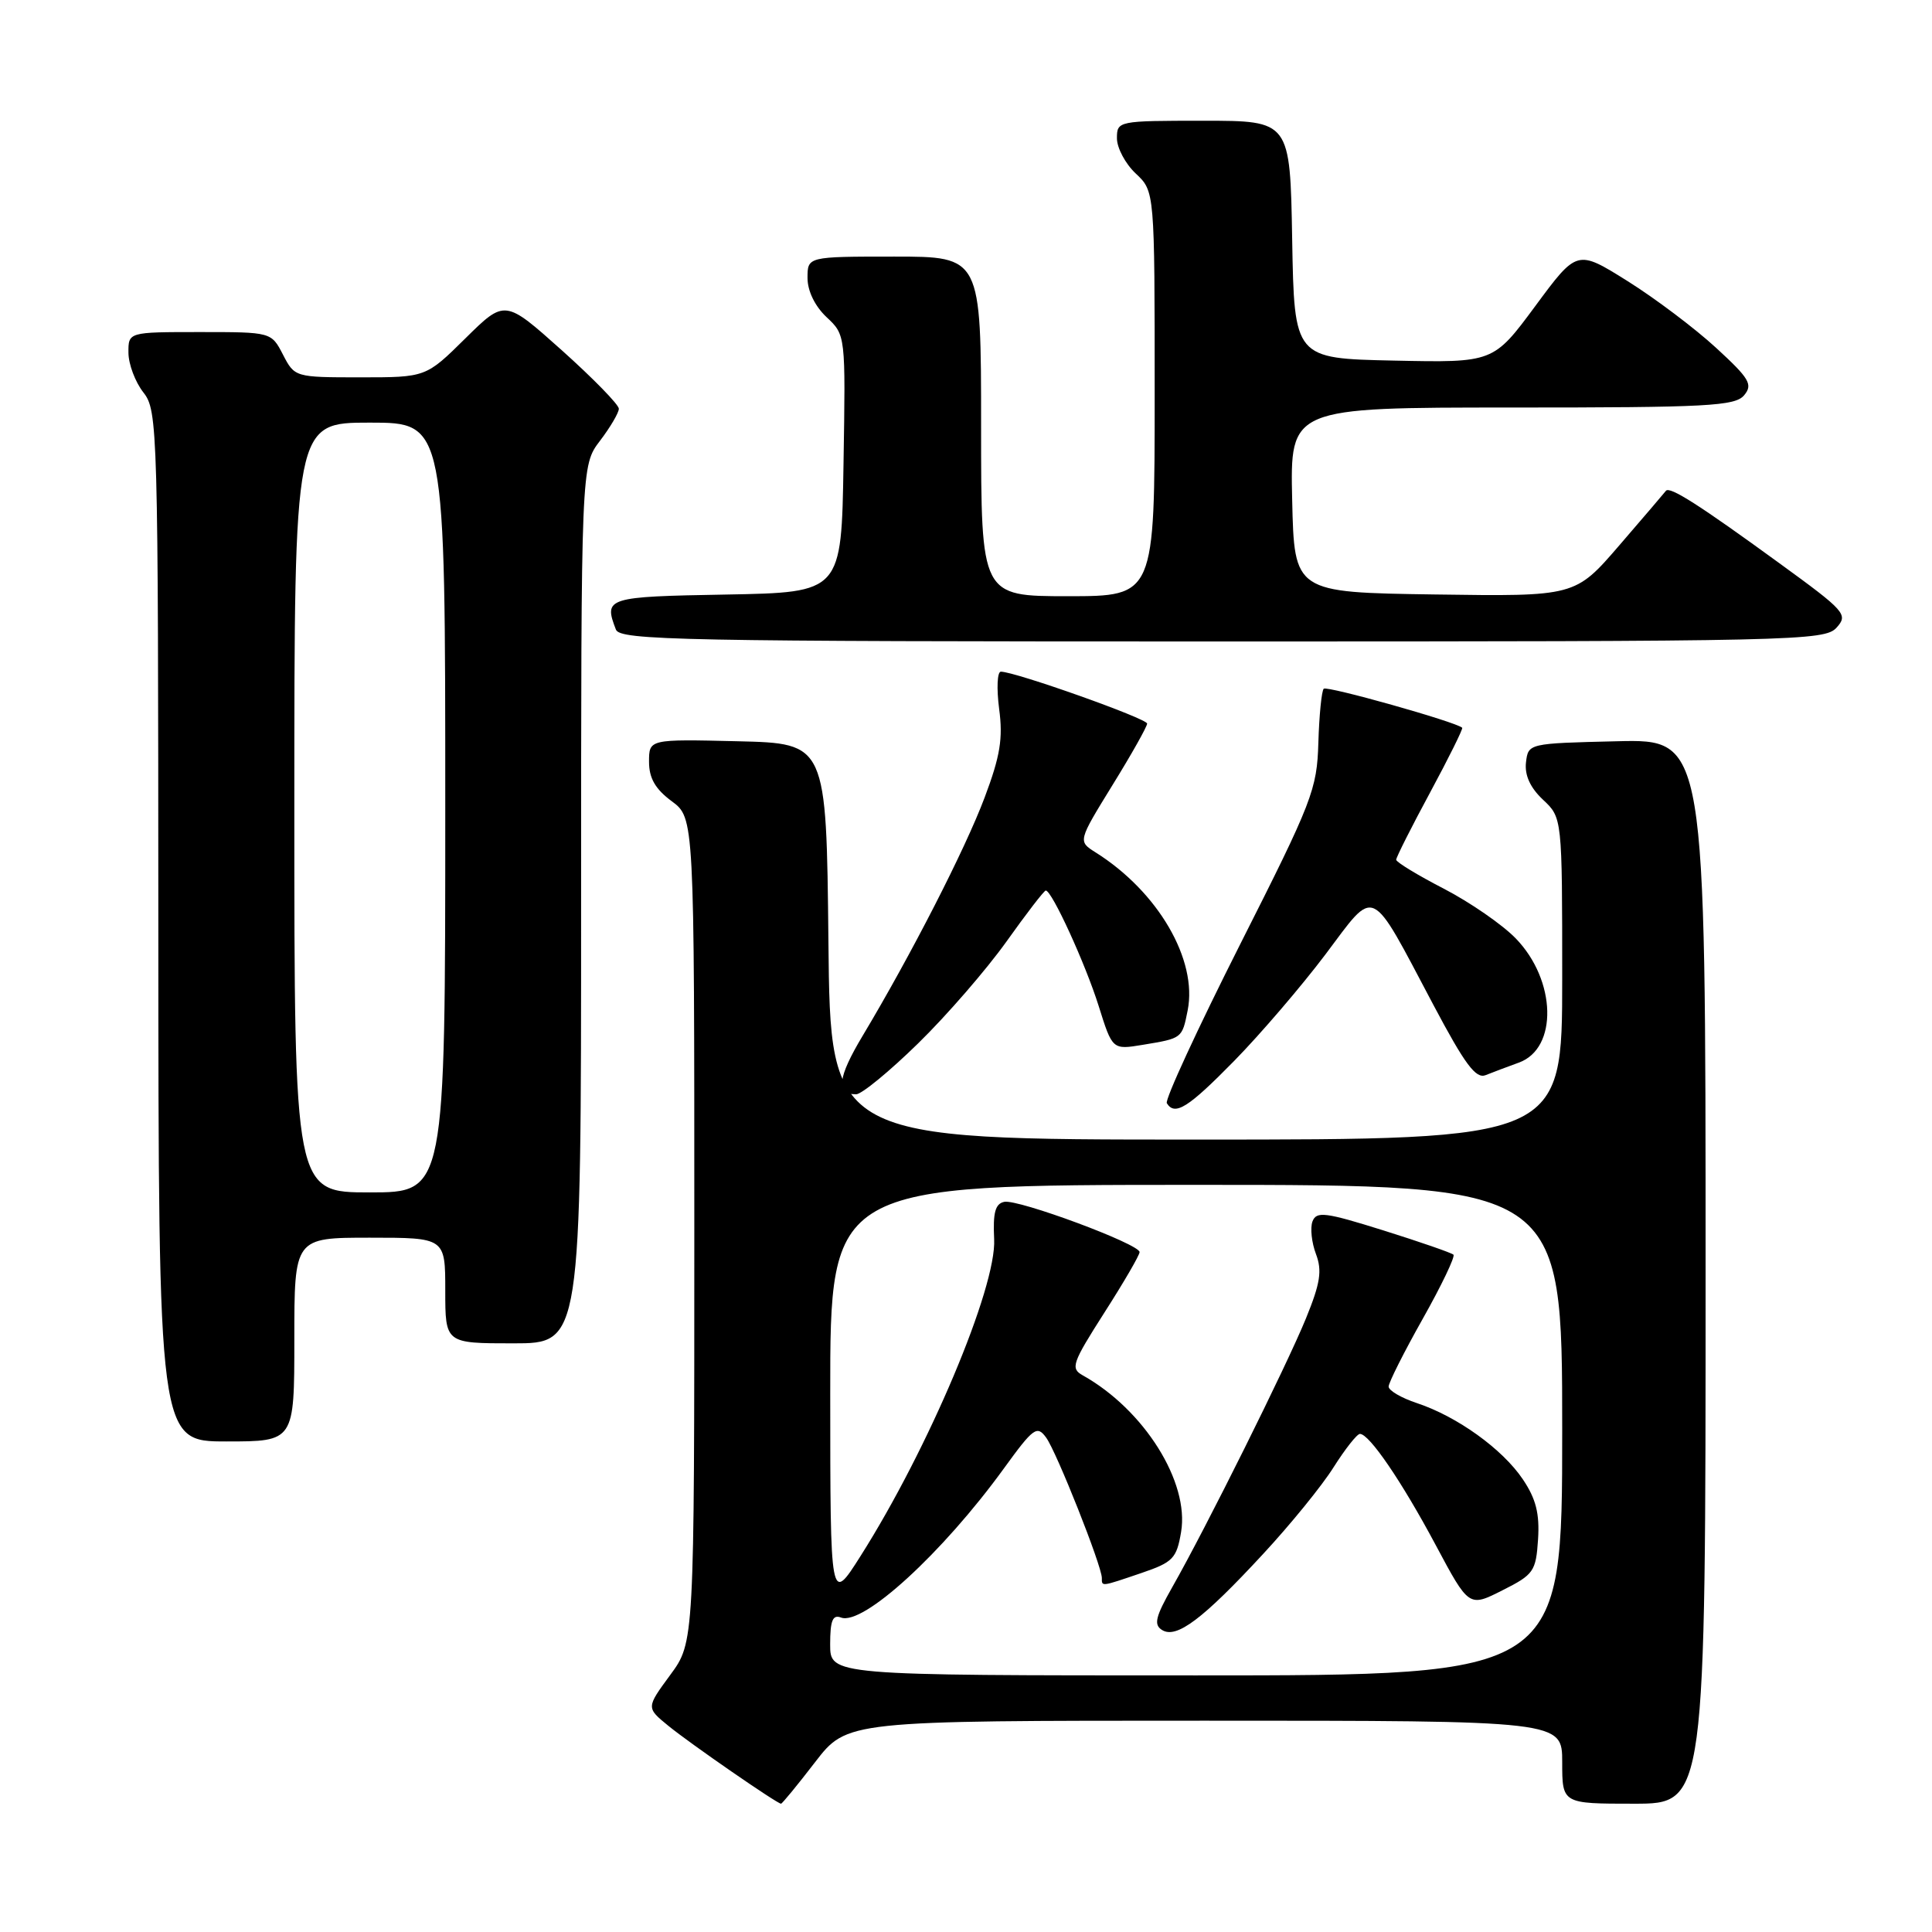 <?xml version="1.0" encoding="UTF-8" standalone="no"?>
<!DOCTYPE svg PUBLIC "-//W3C//DTD SVG 1.1//EN" "http://www.w3.org/Graphics/SVG/1.1/DTD/svg11.dtd" >
<svg xmlns="http://www.w3.org/2000/svg" xmlns:xlink="http://www.w3.org/1999/xlink" version="1.1" viewBox="0 0 256 256">
 <g >
 <path fill="currentColor"
d=" M 108.00 233.50 C 112.24 228.00 112.24 228.00 159.62 228.00 C 207.00 228.00 207.00 228.00 207.00 233.50 C 207.00 239.00 207.00 239.00 216.50 239.00 C 226.00 239.00 226.00 239.00 226.00 168.47 C 226.00 97.94 226.00 97.94 214.25 98.22 C 202.51 98.50 202.50 98.50 202.20 101.03 C 202.01 102.72 202.76 104.37 204.45 105.96 C 207.00 108.35 207.00 108.35 207.00 129.67 C 207.00 151.00 207.00 151.00 158.52 151.00 C 110.03 151.00 110.03 151.00 109.77 124.75 C 109.50 98.50 109.50 98.50 97.75 98.22 C 86.00 97.94 86.00 97.94 86.00 100.94 C 86.00 103.11 86.83 104.55 89.00 106.16 C 92.00 108.38 92.00 108.38 92.00 162.99 C 92.00 217.61 92.00 217.61 88.81 221.94 C 85.62 226.28 85.62 226.28 88.56 228.68 C 91.45 231.04 102.97 239.00 103.49 239.00 C 103.64 239.00 105.67 236.53 108.00 233.50 Z  M 39.00 177.50 C 39.00 164.00 39.00 164.00 49.00 164.00 C 59.00 164.00 59.00 164.00 59.00 171.00 C 59.00 178.00 59.00 178.00 68.00 178.00 C 77.00 178.00 77.00 178.00 77.00 119.84 C 77.00 61.69 77.00 61.69 79.50 58.41 C 80.87 56.61 82.00 54.69 82.00 54.16 C 82.00 53.62 78.60 50.14 74.45 46.42 C 66.90 39.67 66.90 39.67 61.67 44.83 C 56.44 50.00 56.44 50.00 47.74 50.00 C 39.10 50.00 39.04 49.98 37.50 47.00 C 35.95 44.00 35.95 44.00 26.47 44.00 C 17.00 44.00 17.00 44.00 17.02 46.75 C 17.03 48.26 17.92 50.62 19.00 52.00 C 20.90 54.42 20.96 56.55 20.98 122.75 C 21.00 191.00 21.00 191.00 30.00 191.00 C 39.00 191.00 39.00 191.00 39.00 177.50 Z  M 163.54 140.57 C 167.01 137.03 172.44 130.69 175.61 126.49 C 182.38 117.49 181.39 117.03 189.94 133.17 C 194.11 141.04 195.56 142.99 196.86 142.46 C 197.76 142.10 199.74 141.35 201.26 140.80 C 206.45 138.92 206.23 129.90 200.85 124.35 C 199.08 122.52 194.79 119.56 191.32 117.76 C 187.85 115.97 185.01 114.24 185.00 113.92 C 185.00 113.61 187.02 109.59 189.50 105.00 C 191.97 100.42 193.88 96.56 193.75 96.43 C 192.91 95.65 175.83 90.84 175.40 91.26 C 175.12 91.55 174.80 94.76 174.69 98.39 C 174.51 104.62 173.92 106.15 164.30 125.18 C 158.70 136.28 154.33 145.73 154.61 146.18 C 155.68 147.90 157.44 146.79 163.54 140.57 Z  M 121.66 138.25 C 125.46 134.54 130.72 128.46 133.37 124.75 C 136.01 121.04 138.35 118.00 138.57 118.00 C 139.38 118.00 143.82 127.70 145.58 133.30 C 147.40 139.11 147.40 139.11 151.45 138.44 C 156.66 137.58 156.63 137.60 157.37 133.89 C 158.71 127.18 153.44 118.14 145.16 112.94 C 142.83 111.47 142.83 111.47 147.41 104.03 C 149.94 99.94 152.00 96.27 152.00 95.88 C 152.00 95.21 134.51 89.00 132.62 89.00 C 132.14 89.00 132.04 91.21 132.39 93.92 C 132.92 97.85 132.53 100.20 130.47 105.67 C 127.89 112.54 120.70 126.57 114.31 137.24 C 110.97 142.81 110.72 145.00 113.44 145.00 C 114.17 145.00 117.87 141.96 121.66 138.25 Z  M 243.35 83.17 C 244.92 81.43 244.54 81.00 235.75 74.61 C 225.16 66.90 221.23 64.39 220.74 65.04 C 220.55 65.29 217.77 68.55 214.56 72.27 C 208.72 79.04 208.72 79.04 190.11 78.77 C 171.50 78.50 171.50 78.50 171.22 66.25 C 170.94 54.00 170.94 54.00 200.35 54.00 C 226.30 54.00 229.91 53.81 231.11 52.37 C 232.29 50.95 231.82 50.16 227.39 46.09 C 224.60 43.52 219.32 39.54 215.65 37.24 C 208.97 33.06 208.97 33.06 203.43 40.56 C 197.88 48.06 197.88 48.06 184.69 47.78 C 171.50 47.50 171.50 47.50 171.22 31.75 C 170.95 16.00 170.95 16.00 159.47 16.00 C 148.13 16.00 148.00 16.03 148.00 18.33 C 148.00 19.60 149.12 21.71 150.50 23.00 C 153.00 25.35 153.00 25.35 153.00 52.17 C 153.00 79.00 153.00 79.00 141.50 79.00 C 130.00 79.00 130.00 79.00 130.00 56.50 C 130.00 34.00 130.00 34.00 118.50 34.00 C 107.00 34.00 107.00 34.00 107.00 36.83 C 107.00 38.55 107.98 40.57 109.52 42.02 C 112.05 44.39 112.05 44.39 111.77 61.45 C 111.50 78.50 111.50 78.50 96.25 78.78 C 80.34 79.06 79.98 79.18 81.61 83.42 C 82.15 84.84 90.16 85.00 161.95 85.00 C 237.97 85.00 241.77 84.91 243.35 83.17 Z  M 110.00 217.89 C 110.00 214.74 110.33 213.91 111.43 214.33 C 114.34 215.45 124.87 205.81 133.01 194.59 C 136.94 189.17 137.41 188.83 138.62 190.49 C 140.00 192.38 146.00 207.50 146.00 209.09 C 146.00 210.25 145.84 210.27 151.25 208.43 C 155.42 207.01 155.91 206.51 156.50 203.00 C 157.62 196.38 151.60 186.79 143.47 182.24 C 141.82 181.32 142.06 180.63 146.33 173.94 C 148.90 169.93 151.00 166.32 151.00 165.91 C 151.00 164.84 134.91 158.87 133.07 159.25 C 131.87 159.50 131.56 160.68 131.73 164.20 C 132.06 170.59 123.03 192.00 114.01 206.21 C 110.02 212.50 110.02 212.50 110.01 184.75 C 110.00 157.00 110.00 157.00 158.50 157.00 C 207.00 157.00 207.00 157.00 207.00 189.50 C 207.00 222.00 207.00 222.00 158.50 222.00 C 110.00 222.00 110.00 222.00 110.00 217.89 Z  M 167.36 205.92 C 170.96 202.04 175.17 196.87 176.70 194.43 C 178.24 192.00 179.81 190.00 180.20 190.00 C 181.44 190.00 185.74 196.30 190.24 204.73 C 194.64 212.97 194.64 212.97 199.07 210.73 C 203.23 208.64 203.52 208.22 203.80 203.97 C 204.02 200.55 203.52 198.59 201.78 196.01 C 199.08 192.00 193.07 187.68 187.75 185.92 C 185.69 185.24 184.00 184.25 184.00 183.73 C 184.00 183.21 186.03 179.17 188.52 174.75 C 191.01 170.33 192.84 166.50 192.59 166.25 C 192.34 166.01 188.17 164.56 183.32 163.04 C 175.60 160.62 174.43 160.47 173.91 161.85 C 173.59 162.71 173.80 164.65 174.37 166.16 C 175.21 168.38 174.95 170.03 173.04 174.71 C 170.50 180.93 159.81 202.44 155.33 210.31 C 153.09 214.26 152.85 215.29 153.99 215.99 C 155.89 217.17 159.38 214.55 167.36 205.92 Z  M 39.00 107.00 C 39.00 56.00 39.00 56.00 49.00 56.00 C 59.00 56.00 59.00 56.00 59.00 107.00 C 59.00 158.00 59.00 158.00 49.00 158.00 C 39.00 158.00 39.00 158.00 39.00 107.00 Z "/>
</g>
</svg>